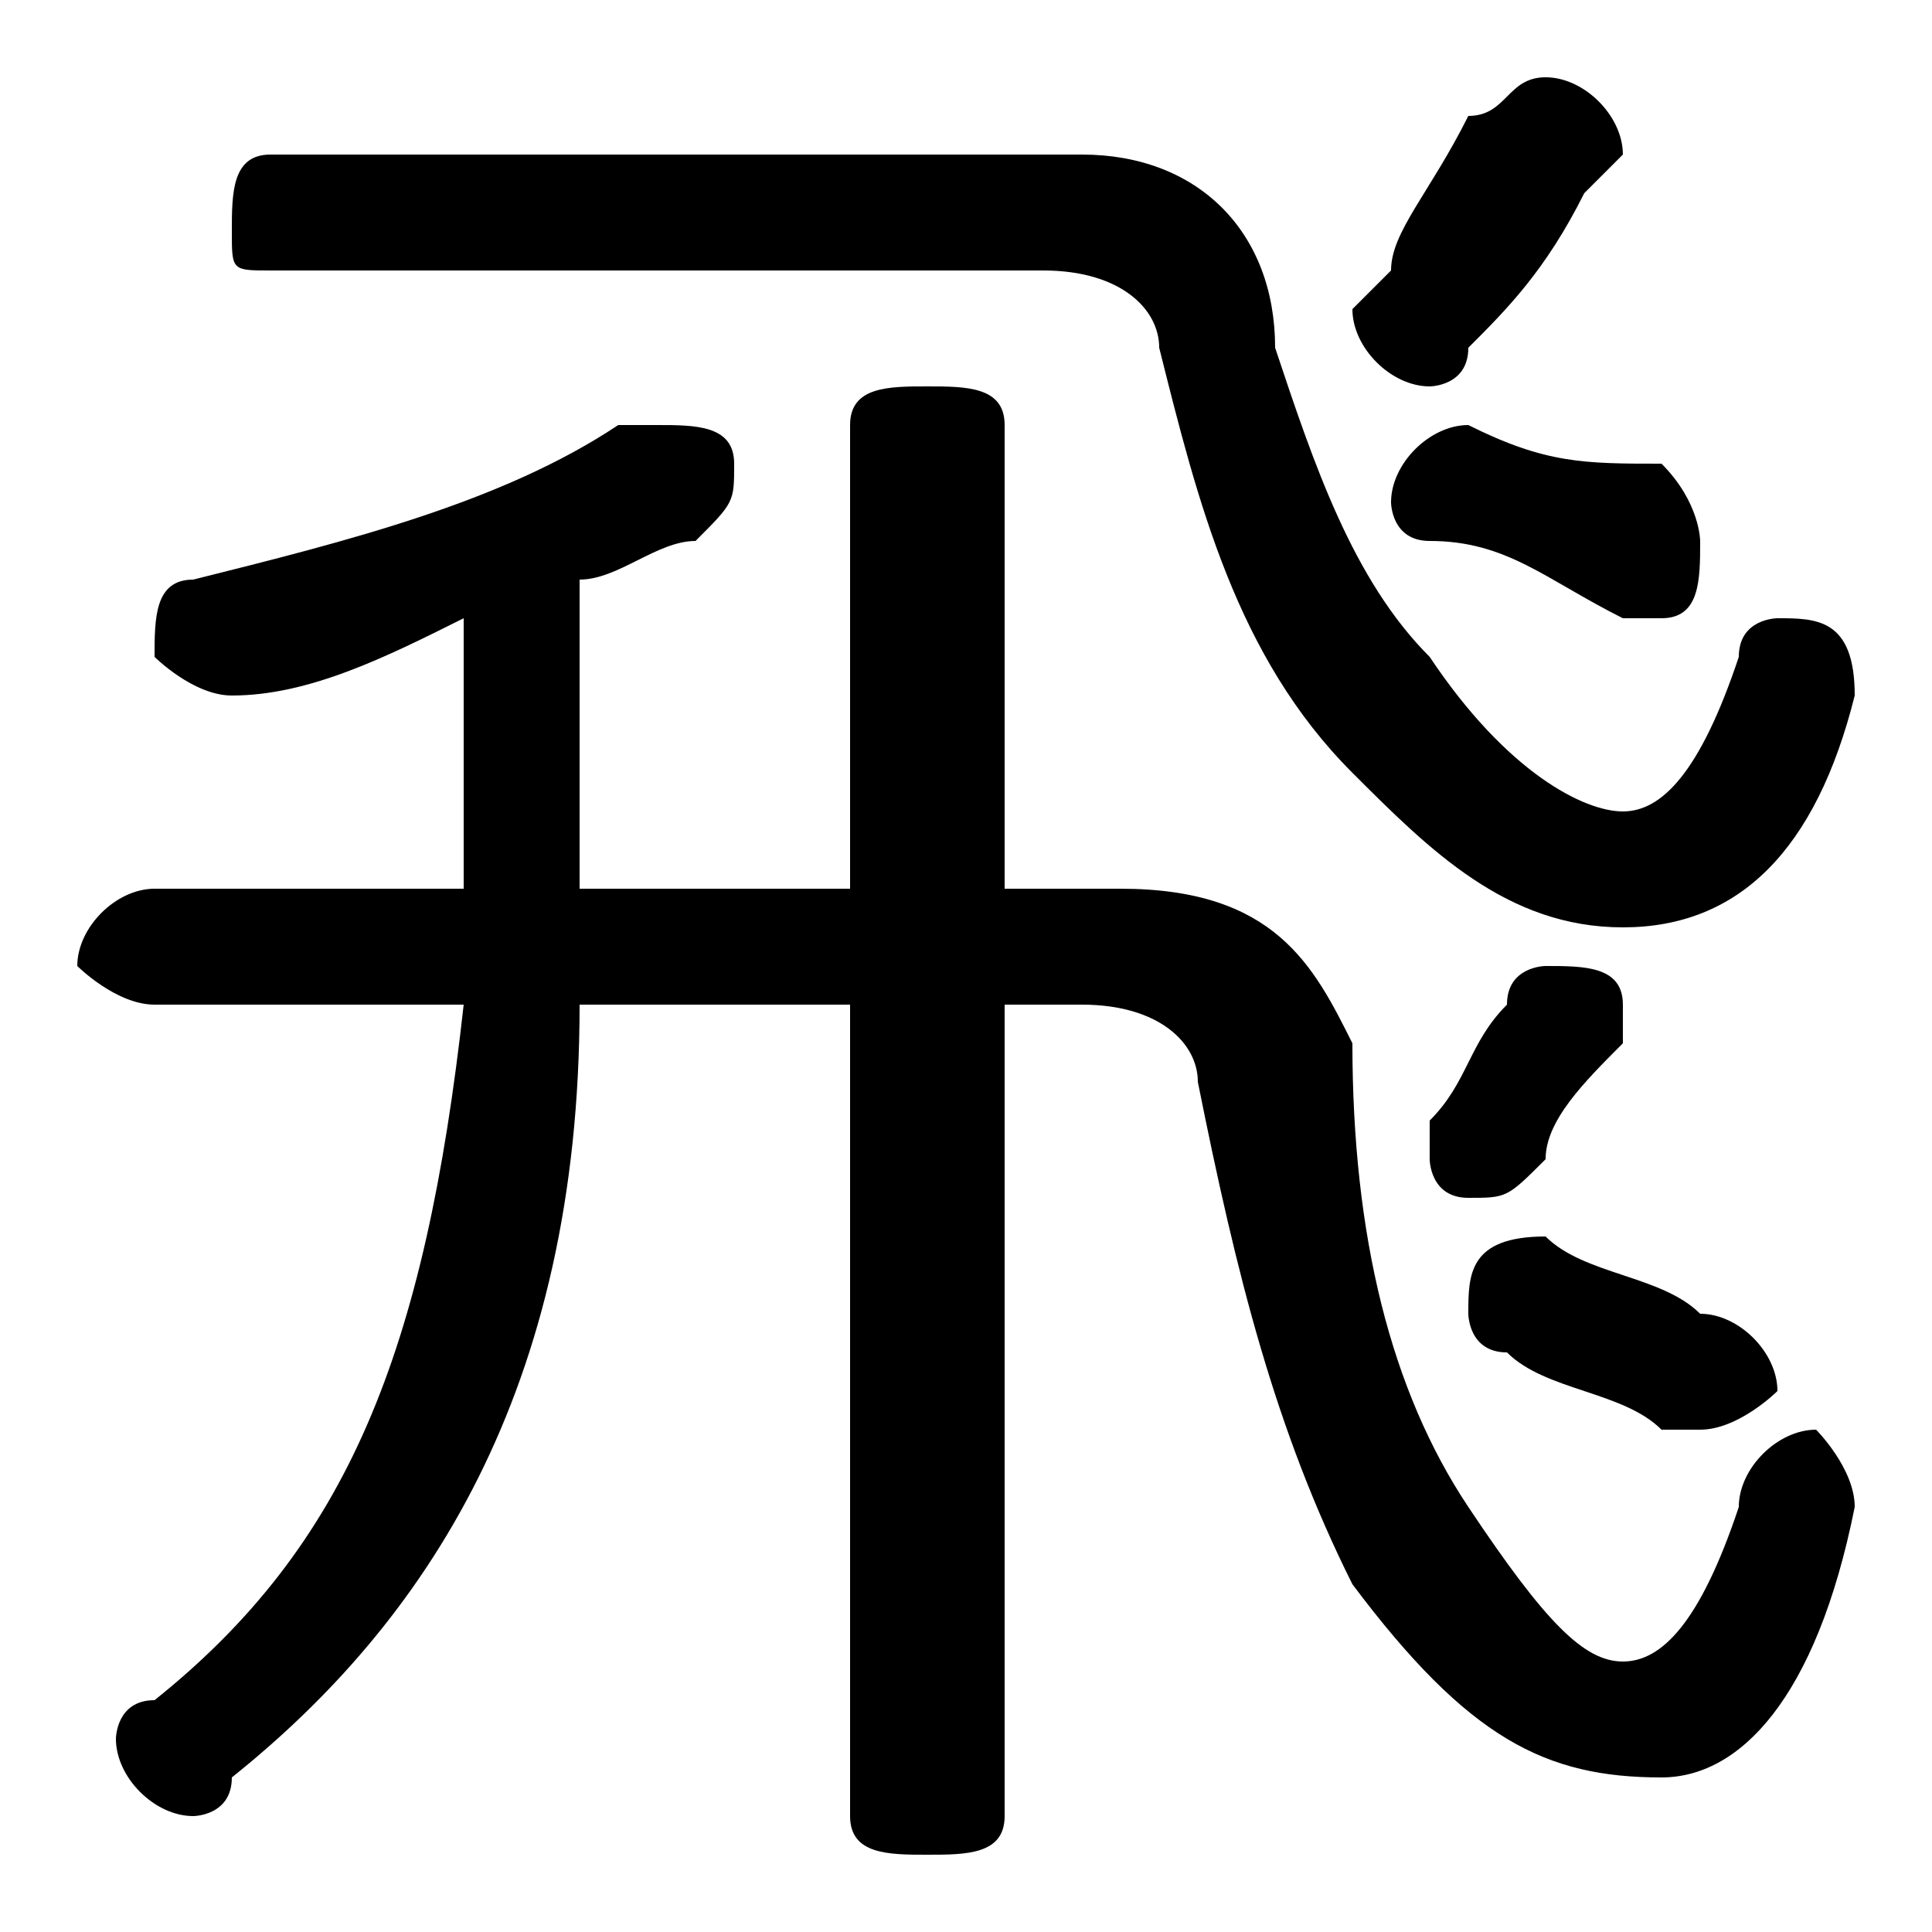 <svg xmlns="http://www.w3.org/2000/svg" viewBox="0 -44.0 50.0 50.0">
    <rect x="0" y="-44.0" width="50.0" height="50.0" fill="#808080" stroke="none"/>
    <g transform="scale(1, -1)">
        <!-- ボディの枠 -->
        <rect x="0" y="-6.0" width="50.0" height="50.0"
            stroke="white" fill="white"/>
        <!-- グリフ座標系の原点 -->
        <circle cx="0" cy="0" r="5" fill="white"/>
        <!-- グリフのアウトライン -->
        <g style="fill:black;stroke:#000000;stroke-width:0;stroke-linecap:round;stroke-linejoin:round;">
        <path d="M 26.0 21.0 L 26.0 33.0 C 26.0 34.0 25.0 34.0 24.0 34.0 C 23.0 34.0 22.0 34.0 22.0 33.0 L 22.0 21.0 L 15.0 21.0 L 15.0 29.0 C 16.0 29.0 17.0 30.0 18.0 30.0 C 19.0 31.0 19.0 31.0 19.0 32.0 C 19.0 33.0 18.0 33.0 17.0 33.0 C 17.0 33.0 17.0 33.0 16.0 33.0 C 13.0 31.0 9.0 30.0 5.0 29.0 C 4.0 29.0 4.0 28.0 4.0 27.0 C 4.0 27.0 5.0 26.0 6.0 26.0 C 8.0 26.0 10.0 27.0 12.0 28.0 L 12.0 21.0 L 4.0 21.0 C 3.0 21.0 2.0 20.0 2.0 19.0 C 2.0 19.0 3.0 18.0 4.0 18.0 L 12.0 18.0 C 11.0 9.0 9.0 4.0 4.0 0.0 C 3.0 -0.0 3.0 -1.0 3.0 -1.0 C 3.0 -2.0 4.0 -3.0 5.0 -3.0 C 5.0 -3.0 6.0 -3.0 6.0 -2.0 C 11.0 2.0 15.0 8.0 15.0 18.0 L 22.0 18.0 L 22.0 -3.0 C 22.0 -4.0 23.0 -4.0 24.0 -4.0 C 25.0 -4.0 26.0 -4.0 26.0 -3.0 L 26.0 18.0 L 28.0 18.0 C 30.0 18.0 31.0 17.0 31.0 16.0 C 32.0 11.0 33.0 7.0 35.0 3.0 C 38.0 -1.0 40.0 -2.0 43.0 -2.0 C 45.0 -2.0 47.0 0.0 48.0 5.0 C 48.0 6.0 47.0 7.0 47.0 7.0 C 46.0 7.0 45.0 6.0 45.0 5.0 C 44.0 2.0 43.0 1.0 42.0 1.0 C 41.0 1.0 40.0 2.0 38.0 5.0 C 36.0 8.0 35.0 12.0 35.0 17.0 C 34.0 19.0 33.0 21.0 29.0 21.0 Z M 7.0 40.0 C 6.0 40.0 6.0 39.0 6.0 38.0 C 6.0 37.0 6.0 37.0 7.0 37.0 L 27.0 37.0 C 29.0 37.0 30.0 36.0 30.0 35.0 C 31.0 31.0 32.0 27.0 35.0 24.0 C 37.0 22.0 39.0 20.0 42.0 20.0 C 45.0 20.0 47.0 22.0 48.0 26.0 C 48.0 28.0 47.0 28.0 46.0 28.0 C 46.0 28.0 45.0 28.0 45.0 27.0 C 44.0 24.0 43.0 23.0 42.0 23.0 C 41.0 23.0 39.0 24.0 37.0 27.0 C 35.0 29.0 34.0 32.0 33.0 35.0 C 33.0 38.0 31.0 40.0 28.0 40.0 Z M 40.0 14.0 C 40.0 15.0 41.0 16.0 42.0 17.0 C 42.0 17.0 42.0 18.0 42.0 18.0 C 42.0 19.0 41.0 19.0 40.0 19.0 C 40.0 19.0 39.0 19.0 39.0 18.0 C 38.0 17.0 38.0 16.0 37.0 15.0 C 37.0 15.0 37.0 15.0 37.0 14.0 C 37.0 14.0 37.0 13.0 38.0 13.0 C 39.0 13.0 39.0 13.0 40.0 14.0 Z M 39.0 9.0 C 40.0 8.0 42.0 8.0 43.0 7.0 C 43.0 7.0 44.0 7.0 44.0 7.0 C 45.0 7.0 46.0 8.0 46.0 8.0 C 46.0 9.0 45.0 10.0 44.0 10.0 C 43.0 11.0 41.0 11.0 40.0 12.0 C 38.0 12.0 38.0 11.0 38.0 10.0 C 38.0 10.0 38.0 9.0 39.0 9.0 Z M 38.0 35.0 C 39.0 36.0 40.0 37.0 41.0 39.0 C 41.0 39.0 42.0 40.0 42.0 40.0 C 42.0 41.0 41.0 42.0 40.0 42.0 C 39.0 42.0 39.0 41.0 38.0 41.0 C 37.0 39.0 36.0 38.0 36.0 37.0 C 35.0 36.0 35.0 36.0 35.0 36.0 C 35.0 35.0 36.0 34.0 37.0 34.0 C 37.0 34.0 38.0 34.0 38.0 35.0 Z M 37.0 30.0 C 39.0 30.0 40.0 29.0 42.0 28.0 C 42.0 28.0 42.0 28.0 43.0 28.0 C 44.0 28.0 44.0 29.0 44.0 30.0 C 44.0 30.0 44.0 31.0 43.0 32.0 C 41.0 32.0 40.0 32.0 38.0 33.0 C 37.0 33.0 36.0 32.0 36.0 31.0 C 36.0 31.0 36.0 30.0 37.0 30.0 Z"/>
    </g>
    </g>
</svg>
